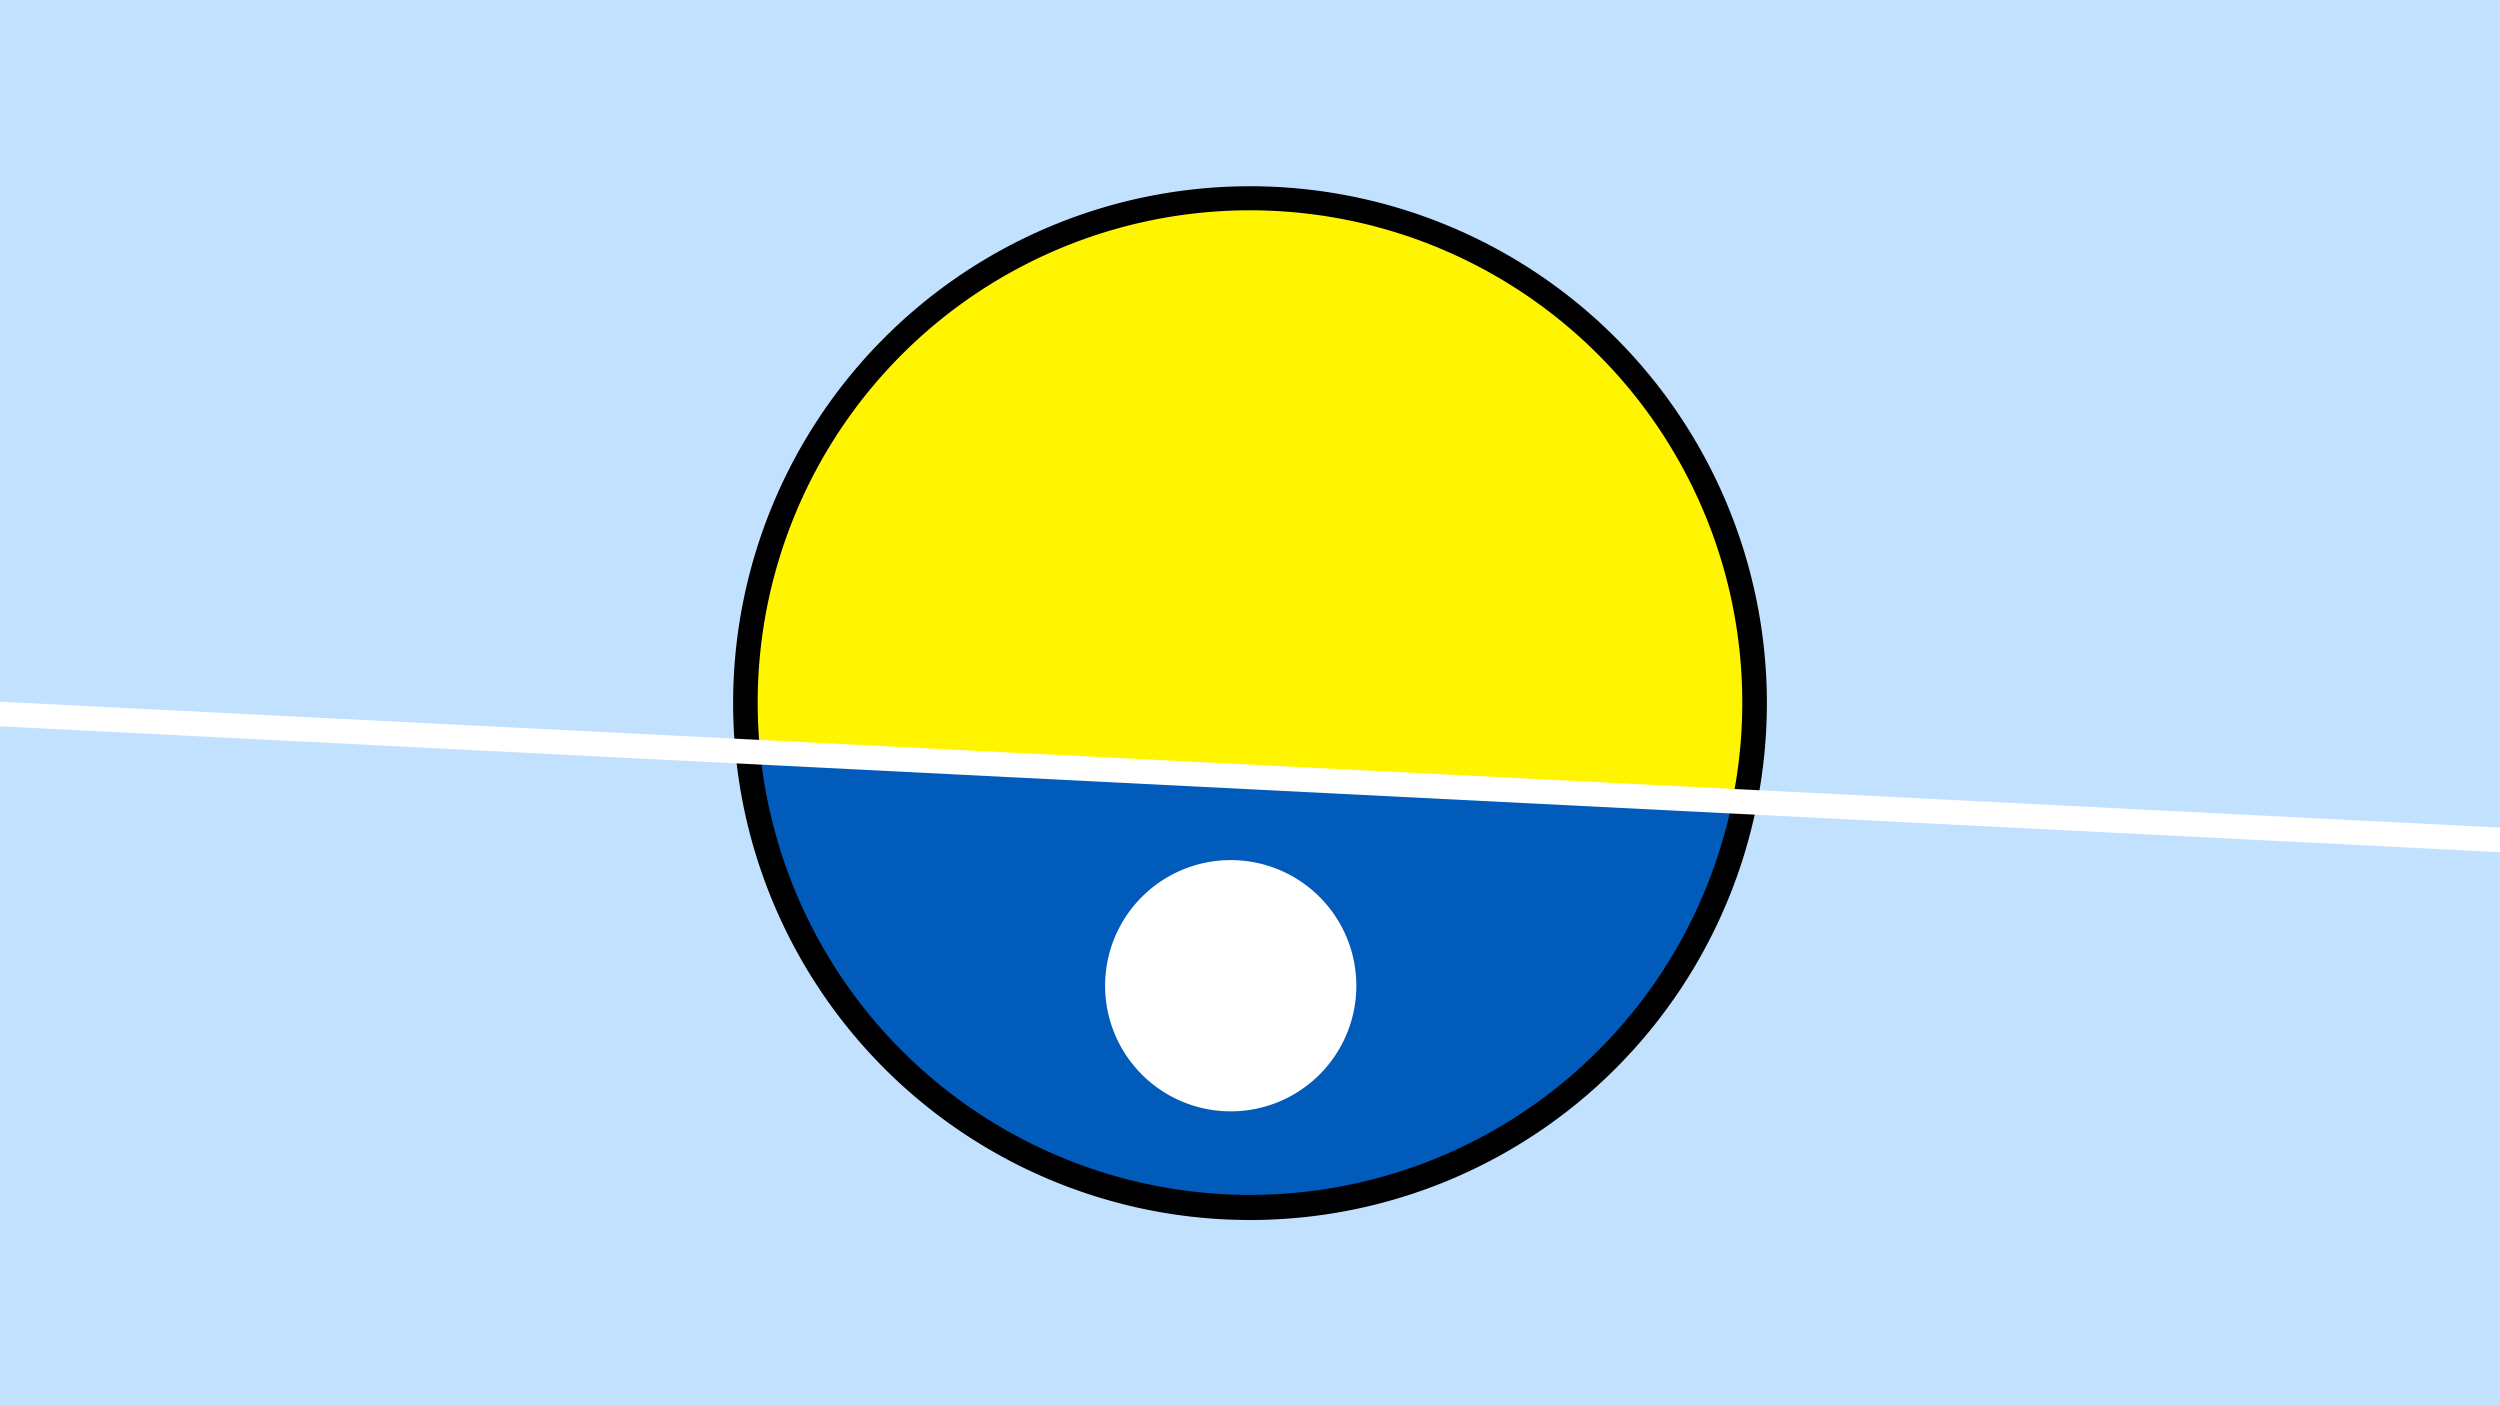 <svg width="1200" height="675" viewBox="-500 -500 1200 675" xmlns="http://www.w3.org/2000/svg"><path d="M-500-500h1200v675h-1200z" fill="#c2e1ff"/><path d="M100 85.6a248.1 248.1 0 1 1 0-496.2 248.1 248.1 0 0 1 0 496.2" fill="undefined"/><path d="M331.5-115.4a236.3 236.3 0 0 1-466.6-23.5z"  fill="#005bbb" /><path d="M331.5-115.4a236.3 236.3 0 1 0-466.6-23.5z"  fill="#fff500" /><path d="M93.2 33.4a60.3 60.3 0 1 1 0-120.5 60.3 60.3 0 0 1 0 120.5" fill="#fff"/><path d="M-510,-157.775L710,-96.35" stroke-width="11.812" stroke="#fff" /></svg>